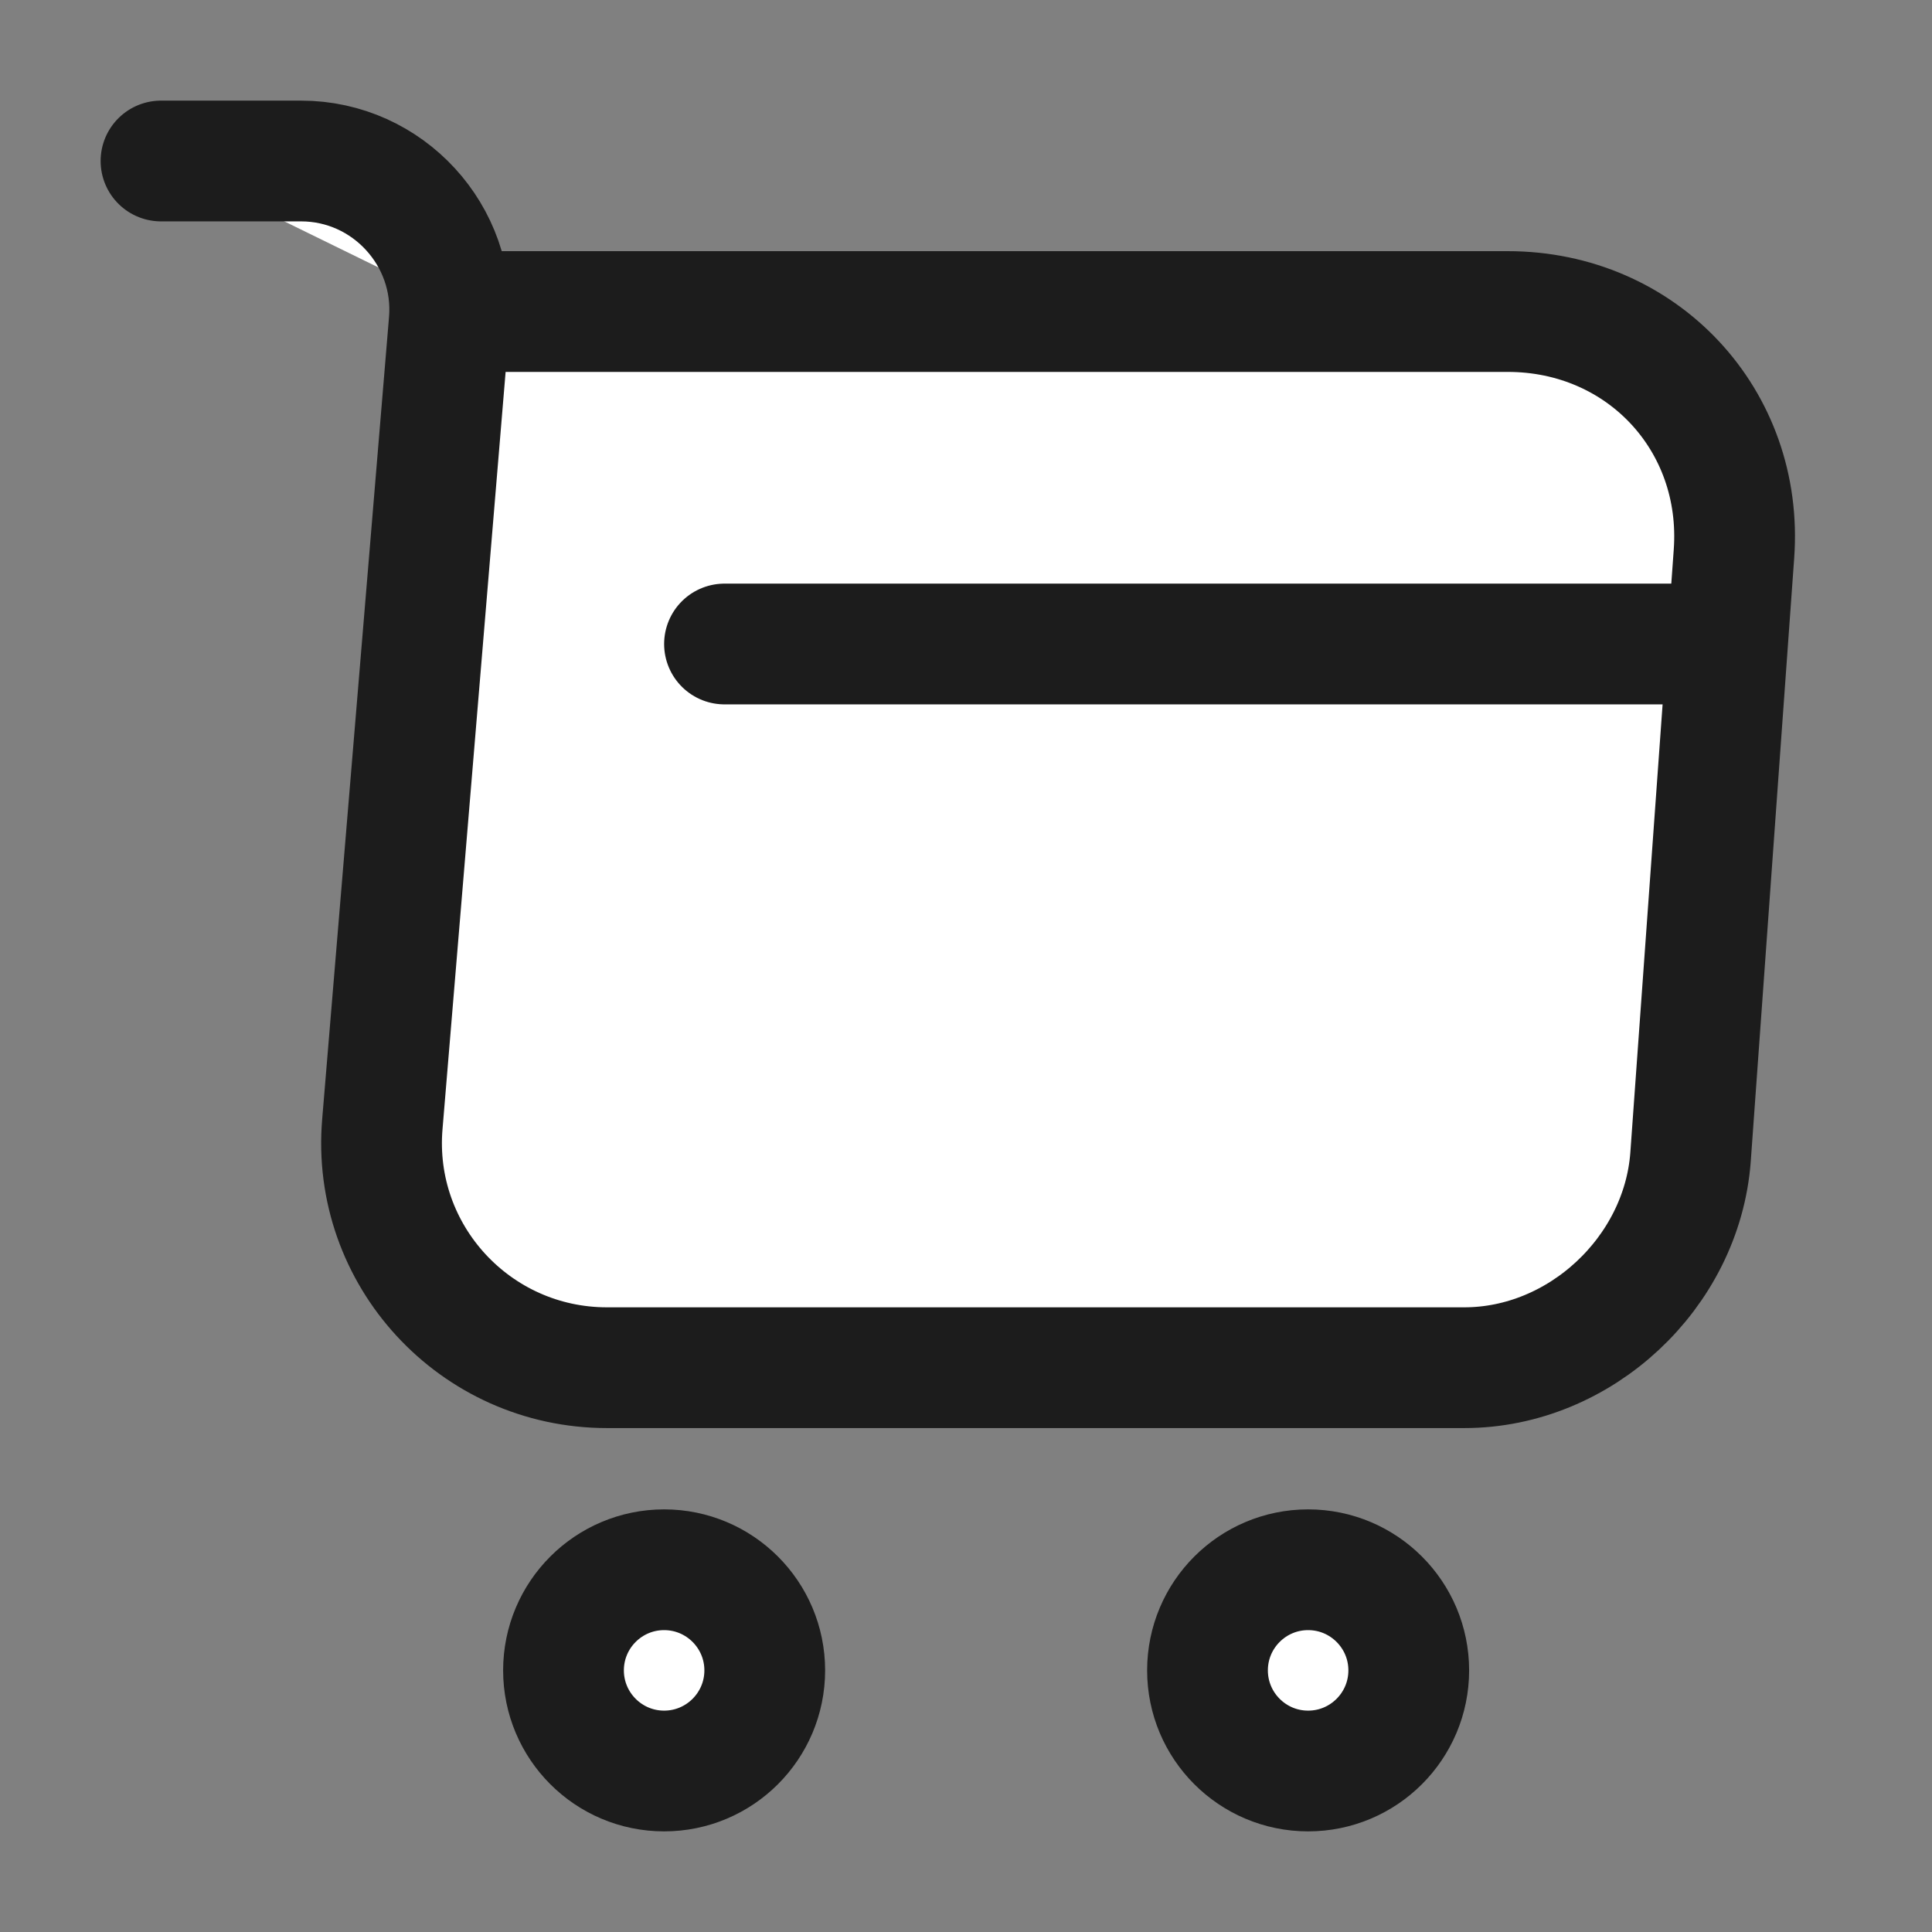<svg width="24" height="24" viewBox="0 0 24 24" xmlns="http://www.w3.org/2000/svg" fill="#fff">
    <rect x="0" y="0" width="24" height="24" fill="#808080" stroke="none"/>
    <path
        d="M2 2H3.74C4.82 2 5.67 2.93 5.58 4L4.75 13.96C4.61 15.59 5.9 16.99 7.54 16.99H18.19C19.63 16.99 20.89 15.81 21 14.38L21.54 6.88C21.66 5.22 20.4 3.87 18.73 3.87H5.82"
        stroke="#1c1c1c" stroke-width="1.5" stroke-miterlimit="10" stroke-linecap="round" stroke-linejoin="round">
    </path>
    <path
        d="M16.25 22C16.94 22 17.5 21.44 17.5 20.75C17.5 20.06 16.94 19.5 16.25 19.5C15.56 19.5 15 20.06 15 20.75C15 21.44 15.56 22 16.25 22Z"
        stroke="#1c1c1c" stroke-width="1.5" stroke-miterlimit="10" stroke-linecap="round" stroke-linejoin="round">
    </path>
    <path
        d="M8.25 22C8.94 22 9.5 21.44 9.5 20.75C9.5 20.06 8.94 19.5 8.25 19.5C7.56 19.5 7 20.06 7 20.75C7 21.44 7.56 22 8.25 22Z"
        stroke="#1c1c1c" stroke-width="1.5" stroke-miterlimit="10" stroke-linecap="round" stroke-linejoin="round">
    </path>
    <path d="M9 8H21" stroke="#1c1c1c" stroke-width="1.5" stroke-miterlimit="10" stroke-linecap="round"
        stroke-linejoin="round"></path>
</svg>
